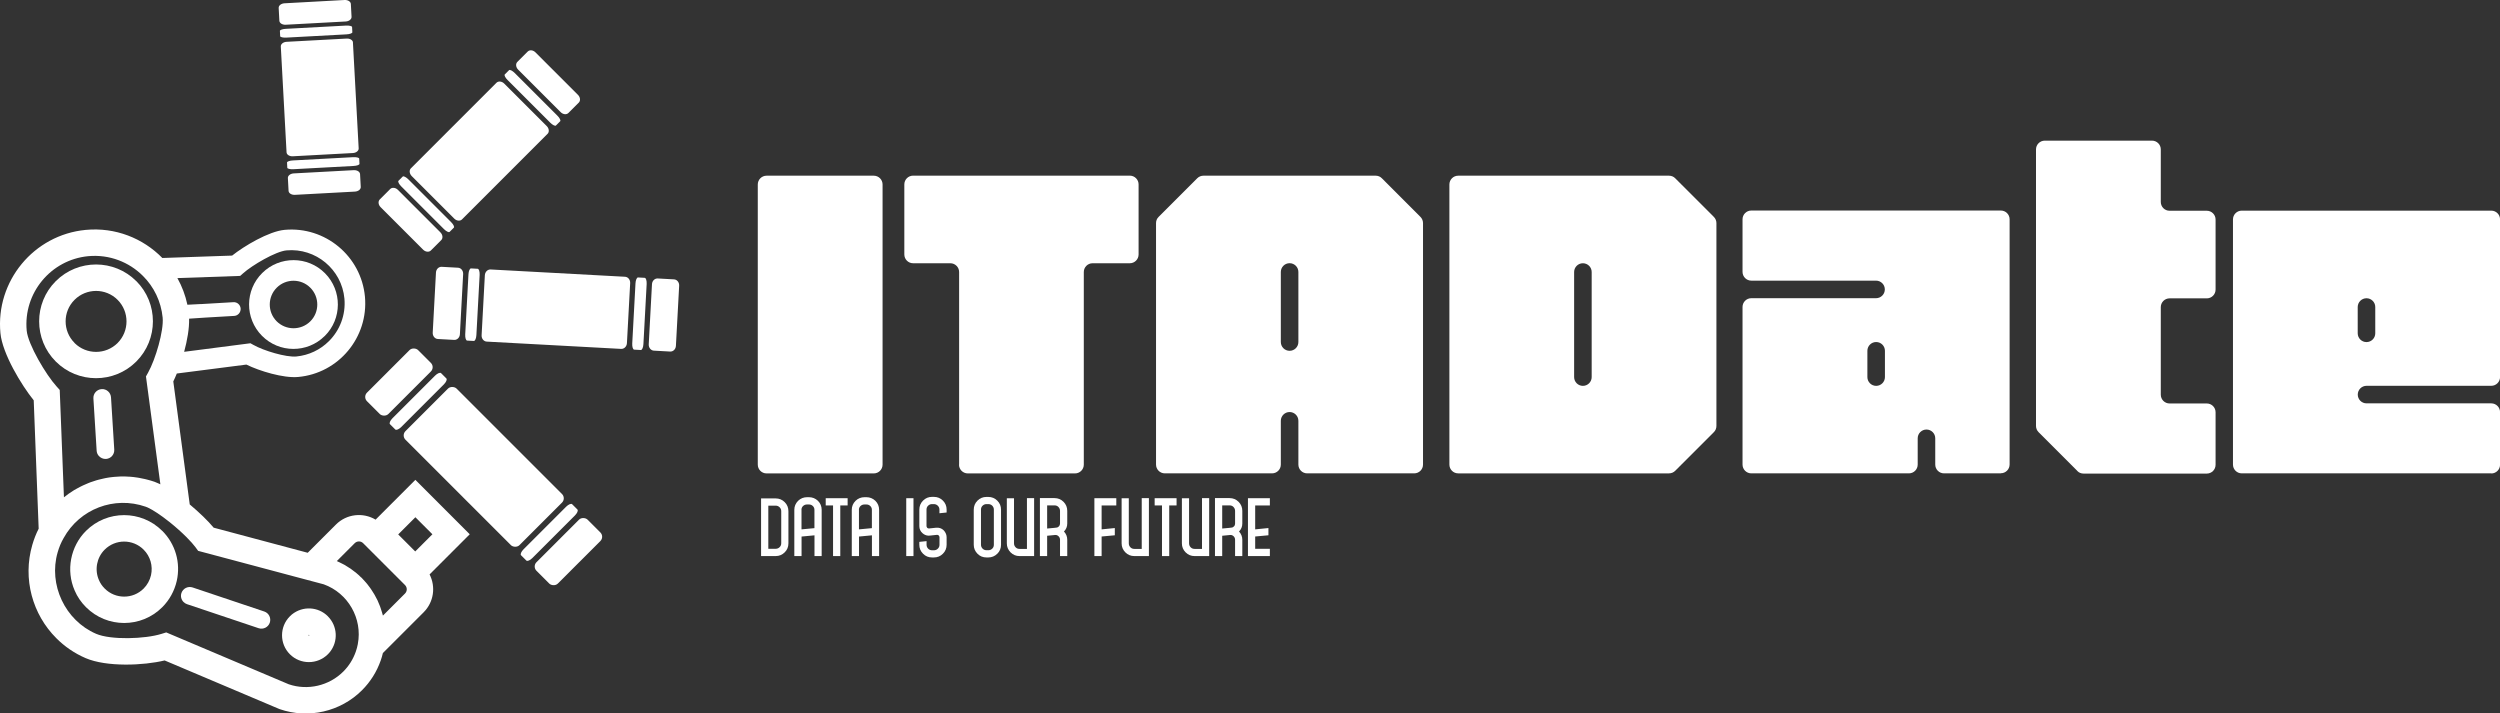 <?xml version="1.0" encoding="UTF-8"?>
<svg id="_Слой_2" data-name="Слой 2" xmlns="http://www.w3.org/2000/svg" viewBox="0 0 469.99 134.13">
  <rect x="0" y="0" width="469.99" height="134.13" fill="#333333" stroke="none"/>
  <defs>
    <style>
      .cls-1 {
        fill: #fff;
      }
    </style>
  </defs>
  <g id="_Слой_1-2" data-name="Слой 1">
    <g>
      <g>
        <rect class="cls-1" x="84.14" y="72.61" width="13.59" height="30.31" rx="1.14" ry="1.14" transform="translate(-35.42 90.01) rotate(-45)"/>
        <path class="cls-1" d="m108.55,95.78l-.99-.99c-.18-.18-.69.03-1.13.47l-8,8c-.44.44-.66.95-.47,1.13l.99.99c.18.18.69-.03,1.13-.47l8-8c.44-.44.66-.95.47-1.13Z"/>
        <rect class="cls-1" x="100.07" y="100.86" width="13.59" height="5.68" rx="1.14" ry="1.14" transform="translate(-42.03 105.94) rotate(-45)"/>
        <path class="cls-1" d="m83.91,71.14l-.99-.99c-.18-.18-.69.03-1.13.47l-8,8c-.44.44-.66.95-.47,1.13l.99.99c.18.18.69-.03,1.13-.47l8-8c.44-.44.66-.95.47-1.13Z"/>
        <rect class="cls-1" x="68.21" y="68.99" width="13.59" height="5.68" rx="1.14" ry="1.14" transform="translate(-28.83 74.07) rotate(-45)"/>
      </g>
      <g>
        <path class="cls-1" d="m117.51,52.03l-25.27-1.37c-.57-.03-1.05.45-1.09,1.08l-.61,11.3c-.03.62.4,1.15.96,1.18l25.27,1.37c.57.03,1.05-.45,1.09-1.07l.61-11.3c.03-.63-.4-1.16-.96-1.19Z"/>
        <path class="cls-1" d="m121.21,52.23l-1.26-.07c-.23-.01-.45.48-.48,1.11l-.61,11.3c-.03.63.13,1.14.36,1.16l1.26.07c.23.01.45-.48.48-1.11l.61-11.3c.03-.63-.13-1.14-.36-1.16Z"/>
        <path class="cls-1" d="m126.72,52.52l-3.07-.17c-.57-.03-1.05.45-1.08,1.08l-.61,11.3c-.03.63.4,1.16.96,1.19l3.07.17c.57.03,1.05-.45,1.08-1.08l.61-11.3c.03-.63-.4-1.16-.96-1.19Z"/>
        <path class="cls-1" d="m89.81,50.53l-1.26-.07c-.23-.01-.45.48-.48,1.11l-.61,11.3c-.03.63.13,1.14.36,1.16l1.26.07c.23.01.45-.48.48-1.11l.61-11.3c.03-.63-.13-1.14-.36-1.16Z"/>
        <path class="cls-1" d="m86.11,50.33l-3.07-.17c-.57-.03-1.05.45-1.08,1.08l-.61,11.3c-.03.63.4,1.16.96,1.19l3.07.17c.57.03,1.05-.45,1.08-1.08l.61-11.3c.03-.63-.4-1.16-.96-1.19Z"/>
      </g>
      <g>
        <path class="cls-1" d="m66.35,8l1.08,19.9c.02.45-.47.84-1.09.87l-11.3.61c-.62.03-1.15-.3-1.17-.75l-1.08-19.9c-.02-.45.47-.84,1.09-.87l11.3-.61c.63-.03,1.16.3,1.18.75Z"/>
        <path class="cls-1" d="m66.19,5.08l.05.99c0,.18-.49.36-1.12.39l-11.3.61c-.63.03-1.14-.09-1.15-.27l-.05-.99c0-.18.49-.36,1.12-.39l11.3-.61c.63-.03,1.14.09,1.15.27Z"/>
        <path class="cls-1" d="m65.96.75l.13,2.42c.02.45-.46.83-1.09.87l-11.3.61c-.63.03-1.15-.3-1.18-.74l-.13-2.42c-.02-.45.46-.83,1.09-.87L64.78,0c.63-.03,1.15.3,1.18.74Z"/>
        <path class="cls-1" d="m67.53,29.82l.05.99c0,.18-.49.36-1.12.39l-11.3.61c-.63.03-1.14-.09-1.15-.27l-.05-.99c0-.18.49-.36,1.12-.39l11.3-.61c.63-.03,1.14.09,1.15.27Z"/>
        <path class="cls-1" d="m67.69,32.73l.13,2.42c.02.45-.46.83-1.09.87l-11.3.61c-.63.03-1.15-.3-1.18-.74l-.13-2.42c-.02-.45.46-.83,1.09-.87l11.3-.61c.63-.03,1.15.3,1.18.74Z"/>
      </g>
      <g>
        <path class="cls-1" d="m93.34,15.55l-16.09,16.09c-.36.36-.29,1.01.15,1.46l8,8c.44.44,1.09.51,1.45.15l16.09-16.09c.36-.36.29-1.01-.15-1.45l-8-8c-.44-.44-1.1-.51-1.46-.15Z"/>
        <path class="cls-1" d="m95.7,13.19l-.8.8c-.15.15.09.63.54,1.07l8,8c.44.44.92.68,1.07.54l.8-.8c.15-.15-.09-.63-.54-1.07l-8-8c-.44-.44-.92-.68-1.07-.54Z"/>
        <path class="cls-1" d="m99.21,9.69l-1.95,1.95c-.36.36-.29,1.01.15,1.45l8,8c.44.44,1.09.51,1.45.15l1.95-1.95c.36-.36.29-1.01-.15-1.45l-8-8c-.44-.44-1.09-.51-1.45-.15Z"/>
        <path class="cls-1" d="m75.71,33.19l-.8.8c-.15.15.09.63.54,1.07l8,8c.44.44.92.68,1.07.54l.8-.8c.15-.15-.09-.63-.54-1.07l-8-8c-.44-.44-.92-.68-1.07-.54Z"/>
        <path class="cls-1" d="m73.35,35.54l-1.95,1.95c-.36.36-.29,1.01.15,1.45l8,8c.44.44,1.09.51,1.45.15l1.95-1.95c.36-.36.29-1.01-.15-1.45l-8-8c-.44-.44-1.09-.51-1.45-.15Z"/>
      </g>
      <path class="cls-1" d="m25.62,52.85c-4.17-4.17-10.95-4.17-15.13,0s-4.17,10.95,0,15.12,10.96,4.17,15.13,0c4.17-4.17,4.17-10.96,0-15.13Zm-11.61,11.61c-2.23-2.23-2.23-5.86,0-8.09,2.23-2.23,5.87-2.24,8.1,0,2.23,2.23,2.23,5.87,0,8.11-2.23,2.23-5.86,2.23-8.1,0Z"/>
      <path class="cls-1" d="m35.52,59.25c-.05-.52-.12-1.04-.21-1.55-.21.24-.33.57-.31.92.02.41.23.75.54.96,0-.11-.01-.22-.02-.33Z"/>
      <path class="cls-1" d="m30.51,99.81c-3.96-3.96-10.39-3.96-14.35,0-2.93,2.93-3.78,7.44-2.12,11.21.49,1.16,1.21,2.21,2.13,3.13,3.96,3.96,10.39,3.96,14.34,0,1.35-1.35,2.29-3.06,2.72-4.94.77-3.42-.25-6.93-2.72-9.41Zm-10.83,10.83c-.47-.47-.83-.99-1.08-1.59-.85-1.93-.42-4.23,1.08-5.72,2.02-2.02,5.3-2.02,7.32,0,1.26,1.26,1.78,3.06,1.39,4.8-.22.96-.7,1.83-1.39,2.52-2.02,2.02-5.3,2.01-7.31,0Z"/>
      <path class="cls-1" d="m61.64,115.86c-1.82-1.82-4.72-1.99-6.77-.34-.12.1-.26.22-.37.34-1.97,1.97-1.97,5.17,0,7.14,1.97,1.97,5.17,1.96,7.14,0,.11-.11.23-.25.37-.41,1.61-2.01,1.45-4.9-.37-6.72Zm-3.65,3.53l.03-.03s.05-.04.1.01c.04.04.01.09.04.06l-.04.05c-.07.07-.15-.07-.13-.09Z"/>
      <path class="cls-1" d="m50.72,117.06c.29-.87-.17-1.81-1.04-2.1l-13.47-4.52c-.87-.29-1.81.18-2.1,1.04-.21.62-.03,1.27.4,1.7.18.18.39.31.64.4l13.47,4.52c.87.29,1.81-.18,2.1-1.04Z"/>
      <path class="cls-1" d="m21.48,84.52l-.61-9.82c-.06-.91-.84-1.61-1.76-1.55-.91.06-1.61.84-1.55,1.76l.61,9.82c.02.36.16.69.38.95.33.39.83.63,1.38.6.91-.06,1.61-.84,1.55-1.76Z"/>
      <path class="cls-1" d="m61.05,63.17c3.27-3.24,3.29-8.53.05-11.8-3.24-3.27-8.53-3.29-11.8-.05-3.28,3.24-3.3,8.53-.06,11.8,3.24,3.28,8.54,3.3,11.8.05Zm-9.05-2.78c-1.73-1.75-1.71-4.59.04-6.32,1.75-1.73,4.58-1.72,6.31.03,1.74,1.75,1.73,4.59-.02,6.32-1.75,1.73-4.59,1.72-6.33-.03Z"/>
      <path class="cls-1" d="m88.31,100.44l-10.22-10.23-7.48,7.48c-2.34-1.4-5.43-1.1-7.45.92l-5.31,5.31-17.68-4.72c-1.07-1.29-2.72-2.88-4.5-4.37l-3.09-23.12c.22-.45.44-.95.66-1.49l13.08-1.68c2.48,1.22,6.96,2.58,9.72,2.33,7.62-.68,13.26-7.45,12.57-15.09-.7-7.62-7.47-13.26-15.09-12.57-3.02.28-7.66,3.07-9.88,4.84l-13.12.45c-3.63-3.71-8.84-5.81-14.41-5.28C6.35,44.15-.85,52.86.08,62.63c.37,3.87,3.97,9.8,6.26,12.63l.93,24.13c-.49.96-.89,1.99-1.2,3.06-1.85,6.38.05,13.07,4.52,17.53,1.54,1.55,3.39,2.83,5.5,3.74,3.94,1.7,10.89,1.41,14.86.44l21.47,9.09.15.06c5.38,1.88,11.45.49,15.48-3.54,1.59-1.59,2.78-3.48,3.53-5.62.16-.45.29-.91.4-1.38l7.67-7.67c1.92-1.92,2.29-4.81,1.11-7.11l7.55-7.55Zm-43.16-48.57l.52-.46c1.72-1.55,6.17-4.16,8.2-4.34,5.49-.49,10.37,3.57,10.88,9.06.28,3.1-.88,6-2.94,8.03-1.59,1.58-3.72,2.63-6.12,2.86-1.92.17-6.11-1.08-8.05-2.18l-.56-.31-12.46,1.61c.59-2.17.98-4.43.93-6.23l3.15-.21,5.33-.31c.71-.04,1.25-.66,1.21-1.37-.04-.71-.65-1.26-1.36-1.21l-5.97.35h-.18s-2.5.13-2.5.13c-.38-1.79-1.02-3.47-1.88-5.01l11.8-.41ZM5.02,62.16c-.66-7.04,4.52-13.32,11.56-14,3.97-.37,7.69,1.1,10.3,3.72,2.04,2.03,3.4,4.76,3.7,7.84.23,2.46-1.34,7.83-2.74,10.33l-.4.72,2.71,20.28c-.08-.04-.16-.07-.24-.11-.07-.03-.13-.06-.2-.09-.23-.1-.45-.2-.67-.28-.46-.16-.93-.29-1.39-.41-.13-.04-.27-.07-.4-.1-.36-.08-.72-.16-1.08-.22-.12-.02-.24-.05-.36-.06-.46-.07-.92-.13-1.38-.16-.09-.01-.19-.01-.28-.01-.37-.03-.75-.04-1.13-.03h-.42c-.37.02-.74.04-1.1.07-.1.01-.2.02-.3.03-.44.04-.88.11-1.31.19-.14.03-.28.06-.42.09-.31.07-.62.14-.93.22-.16.04-.31.09-.46.13-.37.11-.73.23-1.09.36-.13.05-.27.1-.4.16-.33.13-.65.27-.97.42-.17.07-.33.16-.49.24-.25.12-.49.26-.73.39-.16.09-.32.18-.48.27-.35.22-.69.44-1.03.68-.15.11-.29.22-.43.33-.15.11-.3.21-.44.33l-.79-20.18-.6-.67c-1.99-2.19-5.36-7.88-5.61-10.48Zm62.25,58.9v.02c-.09.49-.22.96-.38,1.42-.5,1.43-1.29,2.69-2.35,3.75-2.67,2.67-6.69,3.61-10.26,2.39l-23.03-9.75-.87.27c-3.14.99-9.57,1.18-12.32-.01-5.82-2.51-8.99-9.24-7.22-15.32.27-.95.64-1.84,1.12-2.67,3.02-5.48,9.51-7.96,15.43-5.9.12.05.26.1.4.16.99.46,2.45,1.42,4,2.66h.01c1.27,1.02,2.39,2.03,3.26,2.9.76.77,1.34,1.42,1.67,1.87l.52.71,16.55,4.41h-.01s7.07,1.88,7.07,1.88c4.57,1.64,7.32,6.44,6.41,11.21Zm8.87-9.48l-4.15,4.15c-.02-.06-.04-.13-.06-.2-.03-.13-.07-.26-.11-.39-.07-.26-.16-.52-.25-.78-.04-.13-.08-.25-.13-.38-.11-.29-.23-.57-.36-.86-.03-.08-.07-.16-.1-.24-.17-.35-.35-.7-.55-1.04-.05-.1-.11-.19-.17-.28-.15-.25-.3-.49-.47-.74-.07-.11-.15-.22-.23-.33-.16-.22-.33-.44-.5-.66-.09-.1-.16-.2-.25-.3-.23-.27-.47-.53-.72-.79-.03-.03-.05-.06-.08-.09-.01,0-.01-.01-.01-.01l-.21-.18c-.25-.25-.51-.49-.79-.72-.13-.11-.26-.21-.4-.31-.22-.18-.45-.35-.69-.52-.15-.11-.32-.2-.48-.3-.22-.15-.45-.29-.69-.43-.17-.09-.35-.18-.53-.27-.24-.12-.48-.24-.72-.35-.06-.02-.11-.05-.17-.08l3.36-3.36c.44-.44,1.15-.44,1.58-.01l7.88,7.88c.44.44.44,1.15,0,1.59Zm1.92-7.91l-3.2-3.2,3.23-3.23,3.2,3.2-3.23,3.23Z"/>
      <g>
        <path class="cls-1" d="m142.46,87.35v-52.67c0-.91.74-1.65,1.65-1.65h20.16c.91,0,1.65.74,1.65,1.65v52.67c0,.91-.74,1.65-1.65,1.65h-20.16c-.91,0-1.65-.74-1.65-1.65Z"/>
        <path class="cls-1" d="m180.31,87.35v-36.21c0-.91-.74-1.65-1.65-1.65h-7c-.91,0-1.65-.74-1.65-1.65v-13.17c0-.91.74-1.65,1.65-1.65h40.74c.91,0,1.65.74,1.65,1.65v13.17c0,.91-.74,1.65-1.65,1.65h-7c-.91,0-1.65.74-1.65,1.65v36.21c0,.91-.74,1.65-1.65,1.65h-20.16c-.91,0-1.65-.74-1.65-1.65Z"/>
        <path class="cls-1" d="m265.9,88.99h-20.16c-.91,0-1.65-.74-1.65-1.65v-8.23c0-.91-.74-1.65-1.65-1.65h0c-.91,0-1.65.74-1.65,1.65v8.23c0,.91-.74,1.65-1.65,1.65h-20.16c-.91,0-1.65-.74-1.65-1.65v-45.4c0-.44.17-.86.48-1.16l7.27-7.27c.31-.31.73-.48,1.16-.48h32.38c.44,0,.86.17,1.16.48l7.26,7.27c.31.31.48.73.48,1.16v45.4c0,.91-.74,1.65-1.65,1.65Zm-21.81-24.69v-13.17c0-.91-.74-1.65-1.65-1.65h0c-.91,0-1.65.74-1.65,1.65v13.17c0,.91.74,1.65,1.65,1.65h0c.91,0,1.65-.74,1.65-1.65Z"/>
        <path class="cls-1" d="m272.48,87.35v-52.67c0-.91.74-1.65,1.65-1.65h39.64c.44,0,.86.17,1.16.48l7.27,7.27c.31.31.48.73.48,1.16v38.14c0,.44-.17.86-.48,1.16l-7.27,7.27c-.31.31-.73.48-1.16.48h-39.64c-.91,0-1.65-.74-1.65-1.65Zm25.1-37.86h0c-.91,0-1.65.74-1.65,1.65v19.75c0,.91.74,1.65,1.65,1.65h0c.91,0,1.65-.74,1.65-1.65v-19.75c0-.91-.74-1.65-1.65-1.65Z"/>
        <path class="cls-1" d="m376.17,88.99h-10.7c-.91,0-1.65-.74-1.65-1.65v-4.94c0-.91-.74-1.65-1.65-1.65h0c-.91,0-1.65.74-1.65,1.65v4.94c0,.91-.74,1.65-1.65,1.65h-29.63c-.91,0-1.65-.74-1.65-1.65v-29.63c0-.91.74-1.65,1.65-1.65h23.45c.91,0,1.65-.74,1.65-1.65h0c0-.91-.74-1.65-1.65-1.65h-23.45c-.91,0-1.65-.74-1.65-1.65v-9.88c0-.91.74-1.65,1.65-1.65h46.91c.91,0,1.65.74,1.65,1.65v46.09c0,.91-.74,1.65-1.65,1.65Zm-21.81-18.1v-4.94c0-.91-.74-1.65-1.65-1.65h0c-.91,0-1.65.74-1.65,1.65v4.94c0,.91.74,1.65,1.65,1.65h0c.91,0,1.65-.74,1.65-1.65Z"/>
        <path class="cls-1" d="m390.51,88.51l-7.27-7.27c-.31-.31-.48-.73-.48-1.16V28.09c0-.91.74-1.65,1.65-1.65h20.16c.91,0,1.65.74,1.65,1.65v9.88c0,.91.74,1.65,1.65,1.65h7c.91,0,1.65.74,1.65,1.65v13.17c0,.91-.74,1.65-1.65,1.65h-7c-.91,0-1.65.74-1.65,1.65v16.46c0,.91.74,1.65,1.65,1.65h7c.91,0,1.65.74,1.65,1.65v9.88c0,.91-.74,1.65-1.65,1.65h-23.18c-.44,0-.86-.17-1.16-.48Z"/>
        <path class="cls-1" d="m468.35,88.99h-46.91c-.91,0-1.65-.74-1.65-1.65v-46.09c0-.91.74-1.65,1.65-1.65h46.91c.91,0,1.65.74,1.65,1.65v29.63c0,.91-.74,1.65-1.65,1.65h-23.45c-.91,0-1.65.74-1.65,1.65h0c0,.91.74,1.65,1.65,1.65h23.45c.91,0,1.65.74,1.65,1.65v9.88c0,.91-.74,1.65-1.65,1.65Zm-21.81-26.33v-4.94c0-.91-.74-1.65-1.65-1.65h0c-.91,0-1.65.74-1.65,1.65v4.94c0,.91.74,1.65,1.65,1.65h0c.91,0,1.65-.74,1.65-1.65Z"/>
      </g>
      <g>
        <path class="cls-1" d="m143.08,104.54v-10.84h2.74c.66,0,1.23.23,1.7.7.47.47.7,1.04.7,1.7v6.04c0,.67-.23,1.24-.7,1.7-.46.46-1.03.7-1.7.7h-2.74Zm3.79-2.4v-6.04c0-.29-.1-.53-.31-.74-.21-.2-.45-.3-.74-.3h-1.38v8.11h1.38c.29,0,.54-.1.74-.3.21-.2.31-.45.31-.74Z"/>
        <path class="cls-1" d="m151.72,93.47h.36c.65,0,1.21.23,1.69.68.46.46.7,1.03.7,1.69v8.7h-1.35v-3.9l-2.43.23v3.67h-1.36v-8.7c0-.65.24-1.21.71-1.69.47-.45,1.04-.68,1.69-.68Zm-1.04,2.37v3.68l2.43-.23v-3.45c0-.28-.1-.52-.3-.71-.2-.2-.45-.29-.74-.29h-.36c-.29,0-.53.1-.74.29-.2.2-.3.43-.3.71Z"/>
        <path class="cls-1" d="m157.97,95.02v9.52h-1.36v-9.52h-1.38v-1.36h4.12v1.36h-1.38Z"/>
        <path class="cls-1" d="m162.52,93.47h.36c.65,0,1.21.23,1.69.68.46.46.7,1.03.7,1.69v8.7h-1.35v-3.9l-2.43.23v3.67h-1.36v-8.7c0-.65.24-1.21.71-1.69.47-.45,1.04-.68,1.69-.68Zm-1.04,2.37v3.68l2.43-.23v-3.45c0-.28-.1-.52-.3-.71-.2-.2-.45-.29-.74-.29h-.36c-.29,0-.53.1-.74.29-.2.2-.3.43-.3.71Z"/>
        <path class="cls-1" d="m171.73,93.66v10.88h-1.36v-10.88h1.36Z"/>
        <path class="cls-1" d="m177.96,95.81v.54l-1.35.14v-.68c0-.29-.1-.53-.31-.74-.21-.2-.45-.3-.74-.3h-.34c-.29,0-.53.1-.74.3s-.3.45-.3.74v3.1c0,.09.05.2.14.33.11.08.23.12.34.11l1.33-.14c.54-.05,1,.1,1.38.45.14.15.25.27.31.39.13.21.22.42.25.63.02.06.03.17.03.31v1.42c0,.66-.23,1.23-.7,1.69-.46.47-1.03.7-1.7.7h-.34c-.66,0-1.23-.23-1.69-.7-.47-.47-.7-1.03-.7-1.69v-.54l1.36-.14v.68c0,.29.1.53.3.74.2.2.45.3.74.3h.34c.29,0,.54-.1.74-.3.21-.2.31-.45.31-.74v-1.42c0-.11-.05-.22-.15-.33-.08-.08-.19-.12-.33-.11l-1.33.14c-.4.05-.78-.04-1.13-.26-.03-.01-.11-.07-.25-.19-.4-.35-.6-.79-.6-1.33v-3.1c0-.66.23-1.23.7-1.7.47-.47,1.03-.7,1.69-.7h.34c.66,0,1.23.23,1.7.7.47.47.7,1.03.7,1.7Z"/>
        <path class="cls-1" d="m185.8,104.8h-.34c-.67,0-1.24-.23-1.7-.7-.46-.47-.7-1.03-.7-1.69v-6.59c0-.66.23-1.23.7-1.7.47-.47,1.03-.7,1.69-.7h.34c.66,0,1.23.23,1.7.7.47.47.7,1.03.7,1.7v6.59c0,.66-.23,1.23-.7,1.69s-1.04.7-1.7.7Zm-1.38-8.99v6.59c0,.29.1.53.3.74.2.2.45.3.74.3h.34c.29,0,.53-.1.74-.3s.3-.45.3-.74v-6.59c0-.29-.1-.53-.3-.74-.2-.2-.45-.3-.74-.3h-.34c-.29,0-.53.1-.74.3s-.3.45-.3.74Z"/>
        <path class="cls-1" d="m194.41,93.64v10.9h-2.74c-.66,0-1.22-.23-1.69-.7-.46-.47-.7-1.03-.7-1.69v-8.48h1.35v8.48c0,.29.1.53.3.74s.45.3.74.3h1.39v-9.54h1.35Z"/>
        <path class="cls-1" d="m198.3,100.58l-1.44.14v3.82h-1.36v-10.9h2.74c.66,0,1.23.23,1.7.7.47.47.7,1.04.7,1.7v2.38c0,.59-.21,1.09-.62,1.5.41.44.62.96.62,1.55v3.07h-1.36v-3.07c0-.27-.1-.49-.29-.67-.19-.18-.41-.25-.68-.23Zm-.06-5.57h-1.38v4.35l1.3-.12h.02l.4-.05c.2-.01.36-.09.5-.24.13-.15.2-.32.2-.52v-2.38c0-.29-.1-.53-.3-.74s-.45-.3-.74-.3Z"/>
        <path class="cls-1" d="m207.1,100.87v3.67h-1.36v-10.88h4.12v1.36h-2.76v4.5l2.48-.25v1.36l-2.48.23Z"/>
        <path class="cls-1" d="m215.99,93.64v10.9h-2.74c-.66,0-1.22-.23-1.69-.7-.46-.47-.7-1.03-.7-1.69v-8.48h1.35v8.48c0,.29.1.53.3.74s.45.3.74.3h1.39v-9.54h1.35Z"/>
        <path class="cls-1" d="m219.81,95.02v9.52h-1.36v-9.52h-1.38v-1.36h4.12v1.36h-1.38Z"/>
        <path class="cls-1" d="m227.32,93.64v10.9h-2.74c-.66,0-1.22-.23-1.69-.7-.46-.47-.7-1.03-.7-1.69v-8.48h1.35v8.48c0,.29.1.53.3.74s.45.3.74.3h1.39v-9.54h1.35Z"/>
        <path class="cls-1" d="m231.21,100.58l-1.44.14v3.82h-1.36v-10.9h2.74c.66,0,1.23.23,1.7.7.47.47.7,1.04.7,1.7v2.38c0,.59-.21,1.09-.62,1.5.41.44.62.96.62,1.55v3.07h-1.36v-3.07c0-.27-.1-.49-.29-.67-.19-.18-.41-.25-.68-.23Zm-.06-5.57h-1.38v4.35l1.3-.12h.02l.4-.05c.2-.01.36-.09.5-.24s.2-.32.2-.52v-2.38c0-.29-.1-.53-.3-.74s-.45-.3-.74-.3Z"/>
        <path class="cls-1" d="m238.73,103.18v1.36h-4.12v-10.88h4.12v1.36h-2.76v4.5l2.49-.25v1.36l-2.49.23v2.31h2.76Z"/>
      </g>
    </g>
  </g>
</svg>